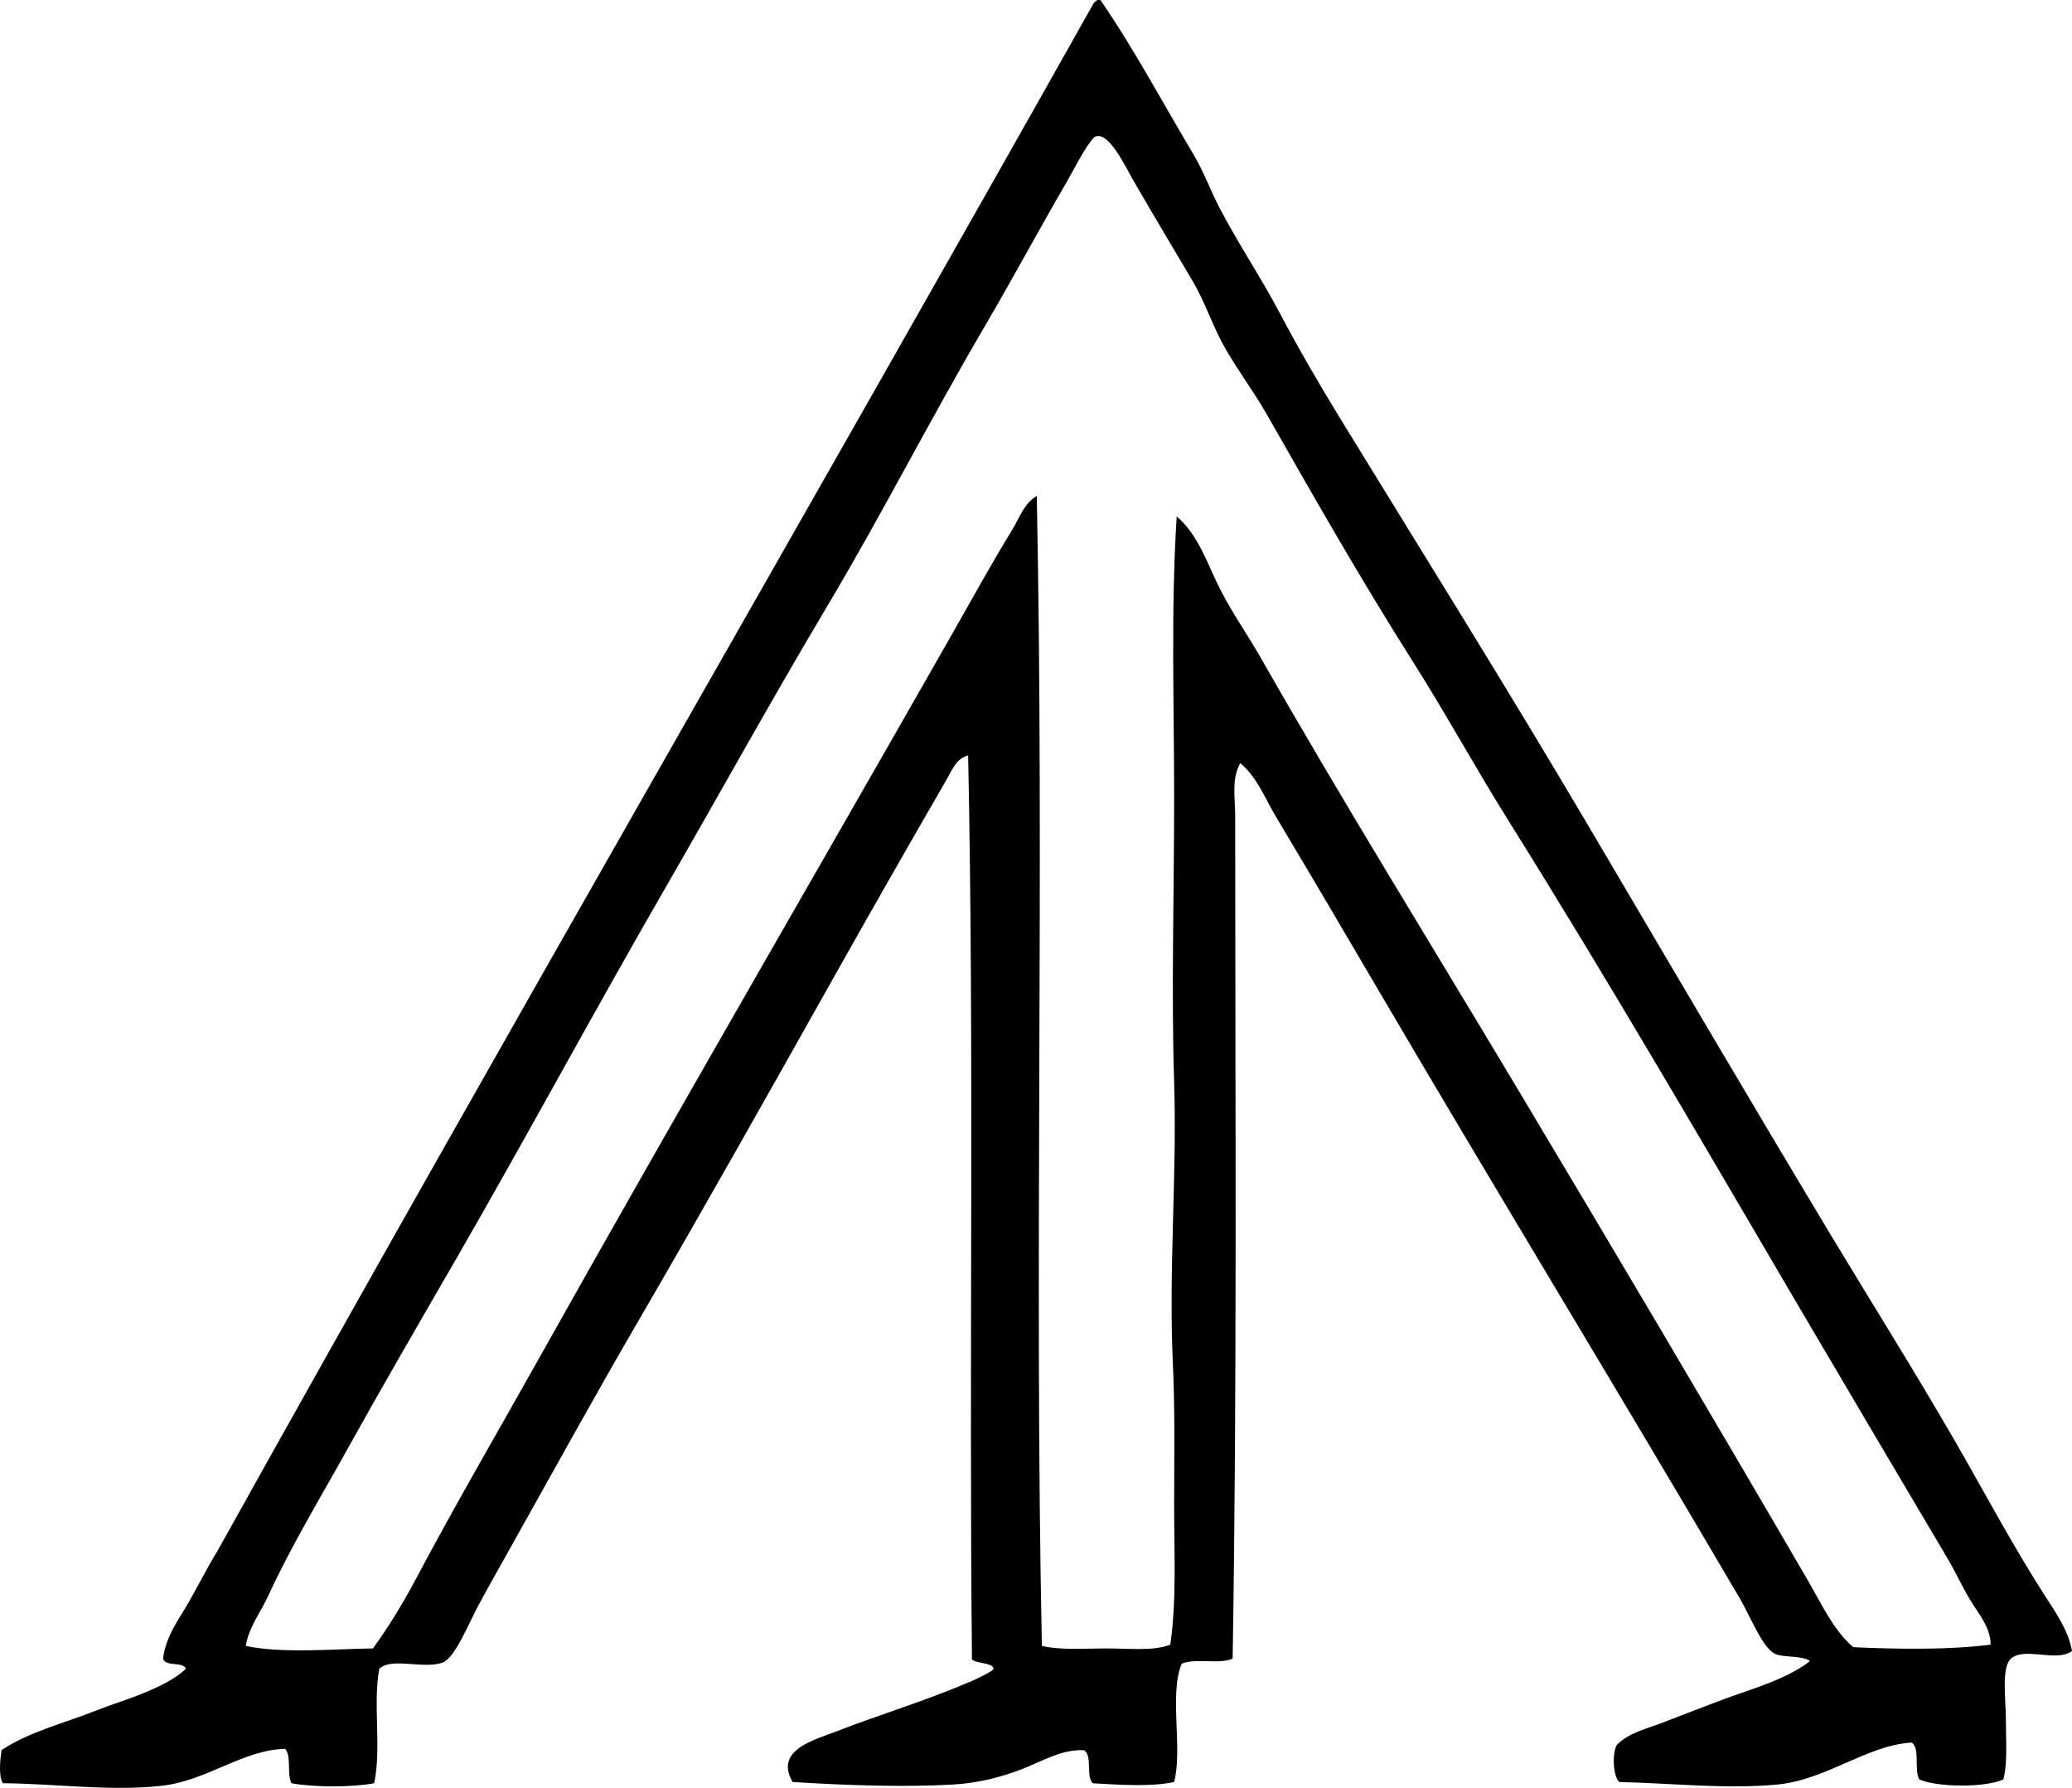 <?xml version="1.0" encoding="iso-8859-1"?>
<!-- Generator: Adobe Illustrator 19.2.0, SVG Export Plug-In . SVG Version: 6.00 Build 0)  -->
<svg version="1.1" xmlns="http://www.w3.org/2000/svg" xmlns:xlink="http://www.w3.org/1999/xlink" x="0px" y="0px"
	 viewBox="0 0 82.588 71.254" style="enable-background:new 0 0 82.588 71.254;" xml:space="preserve">
<g id="Nihon-Reiyon">
	<path style="fill-rule:evenodd;clip-rule:evenodd;" d="M43.758,0c0.034,0,0.068,0,0.102,0c1.354,1.961,2.457,4.056,3.7,6.134
		c0.421,0.704,0.684,1.453,1.065,2.18c0.736,1.404,1.638,2.749,2.382,4.156c0.75,1.419,1.558,2.811,2.382,4.157
		c3.313,5.406,6.672,10.773,9.885,16.221c3.229,5.475,6.446,10.96,9.733,16.424c1.633,2.714,3.324,5.4,4.917,8.161
		c1.186,2.054,2.307,4.18,3.599,6.184c0.429,0.665,0.922,1.368,1.065,2.18c-0.617,0.463-1.881-0.179-2.433,0.304
		c-0.391,0.342-0.203,1.653-0.203,2.383c0,0.915,0.074,1.789-0.102,2.433c-0.726,0.331-2.617,0.316-3.346,0
		c-0.224-0.367,0.044-1.227-0.304-1.47c-1.775,0.095-3.391,1.488-5.373,1.673c-2.036,0.19-4.229-0.057-6.286-0.102
		c-0.249-0.244-0.286-1.115-0.102-1.47c0.473-0.503,1.23-0.656,1.876-0.913c0.654-0.259,1.315-0.5,1.977-0.76
		c1.336-0.526,2.785-0.863,3.853-1.673c-0.301-0.245-1.089-0.125-1.419-0.304c-0.493-0.267-0.967-1.494-1.369-2.18
		c-4.815-8.212-9.76-16.318-14.548-24.484c-1.316-2.245-2.612-4.449-3.954-6.691c-0.432-0.721-0.75-1.577-1.419-2.129
		c-0.356,0.616-0.203,1.403-0.203,2.079c0,11.137,0.081,22.671-0.101,33.608c-0.506,0.238-1.522-0.035-2.028,0.203
		c-0.51,1.163,0.043,3.388-0.304,4.714c-0.961,0.202-2.178,0.107-3.244,0.051c-0.286-0.272,0.003-1.119-0.355-1.318
		c-0.899-0.043-1.656,0.445-2.484,0.76c-0.809,0.308-1.697,0.549-2.737,0.608c-1.955,0.111-4.221,0.034-6.387-0.102
		c-0.739-1.281,0.866-1.675,1.774-2.027c1.724-0.668,3.496-1.195,5.323-1.977c0.283-0.121,0.917-0.43,0.912-0.507
		c-0.015-0.287-0.949-0.189-0.861-0.457c-0.12-11.605,0.094-24.285-0.152-35.94c-0.461,0.094-0.658,0.611-0.861,0.963
		c-1.486,2.566-3.024,5.263-4.512,7.908c-2.513,4.469-5.114,9.097-7.756,13.636c-1.75,3.007-3.372,5.957-5.12,9.074
		c-0.371,0.662-0.831,1.475-1.267,2.281c-0.375,0.694-0.933,2.094-1.42,2.281c-0.747,0.288-2.043-0.218-2.535,0.253
		c-0.26,1.377,0.093,3.161-0.203,4.562c-0.885,0.166-2.41,0.166-3.295,0c-0.194-0.346,0.007-1.088-0.253-1.369
		c-1.658,0.026-3.124,1.27-4.917,1.47c-2.06,0.23-4.263-0.087-6.336-0.102c-0.179-0.277-0.106-0.962-0.051-1.318
		c1.072-0.723,2.455-1.06,3.751-1.571c0.637-0.252,1.305-0.453,1.926-0.71c0.597-0.246,1.228-0.543,1.673-0.963
		c-0.134-0.306-0.82-0.059-0.913-0.406c0.108-0.894,0.631-1.562,1.014-2.231c0.394-0.687,0.74-1.384,1.166-2.078
		C20.197,41.105,32.016,20.715,43.607,0.102C43.673,0.083,43.686,0.012,43.758,0z M78.533,63.769
		c-0.331-0.549-0.591-1.13-0.913-1.673c-1.942-3.279-3.854-6.507-5.779-9.783c-3.81-6.488-7.684-13.168-11.659-19.517
		c-1.345-2.147-2.557-4.365-3.903-6.488c-2.002-3.156-3.923-6.522-5.779-9.783c-0.629-1.106-1.461-2.146-1.977-3.245
		c-0.351-0.748-0.608-1.447-1.014-2.129c-0.796-1.337-1.499-2.518-2.332-3.954c-0.328-0.565-1.025-2.075-1.571-1.724
		c-0.385,0.427-0.737,1.175-1.115,1.825c-1.109,1.906-2.165,3.874-3.193,5.627c-2.245,3.822-4.133,7.556-6.337,11.253
		c-2.201,3.693-4.312,7.52-6.438,11.203c-2.878,4.985-5.598,10.045-8.465,15.005c-1.431,2.475-2.868,4.948-4.258,7.451
		c-1.05,1.892-2.205,3.792-3.092,5.728c-0.303,0.662-0.793,1.286-0.913,2.028c1.404,0.314,3.573,0.121,5.069,0.102
		c0.638-0.875,1.214-1.828,1.724-2.788c1.569-2.958,3.238-5.814,4.866-8.719c5.398-9.627,11.018-19.302,16.424-28.793
		c0.83-1.457,1.64-2.932,2.484-4.309c0.272-0.444,0.464-1.044,0.963-1.318c0.306,15.166-0.105,30.833,0.203,45.825
		c0.719,0.177,1.684,0.102,2.585,0.102c0.925,0,1.865,0.113,2.535-0.152c0.254-1.794,0.152-3.645,0.152-5.475
		c0-1.904,0.039-3.812-0.051-5.728c-0.174-3.745,0.169-7.525,0.051-11.203c-0.116-3.63,0-7.521,0-11.304
		c0-3.804-0.134-7.592,0.102-11.253c0.849,0.73,1.198,1.821,1.673,2.788c0.48,0.977,1.137,1.899,1.673,2.839
		c3.272,5.742,6.718,11.298,10.087,16.931c3.935,6.577,7.879,13.239,11.709,19.82c0.55,0.944,1.041,2.023,1.825,2.687
		c1.739,0.082,3.864,0.113,5.475-0.102C79.346,64.857,78.859,64.311,78.533,63.769z"/>
</g>
<g id="Layer_1">
</g>
</svg>
